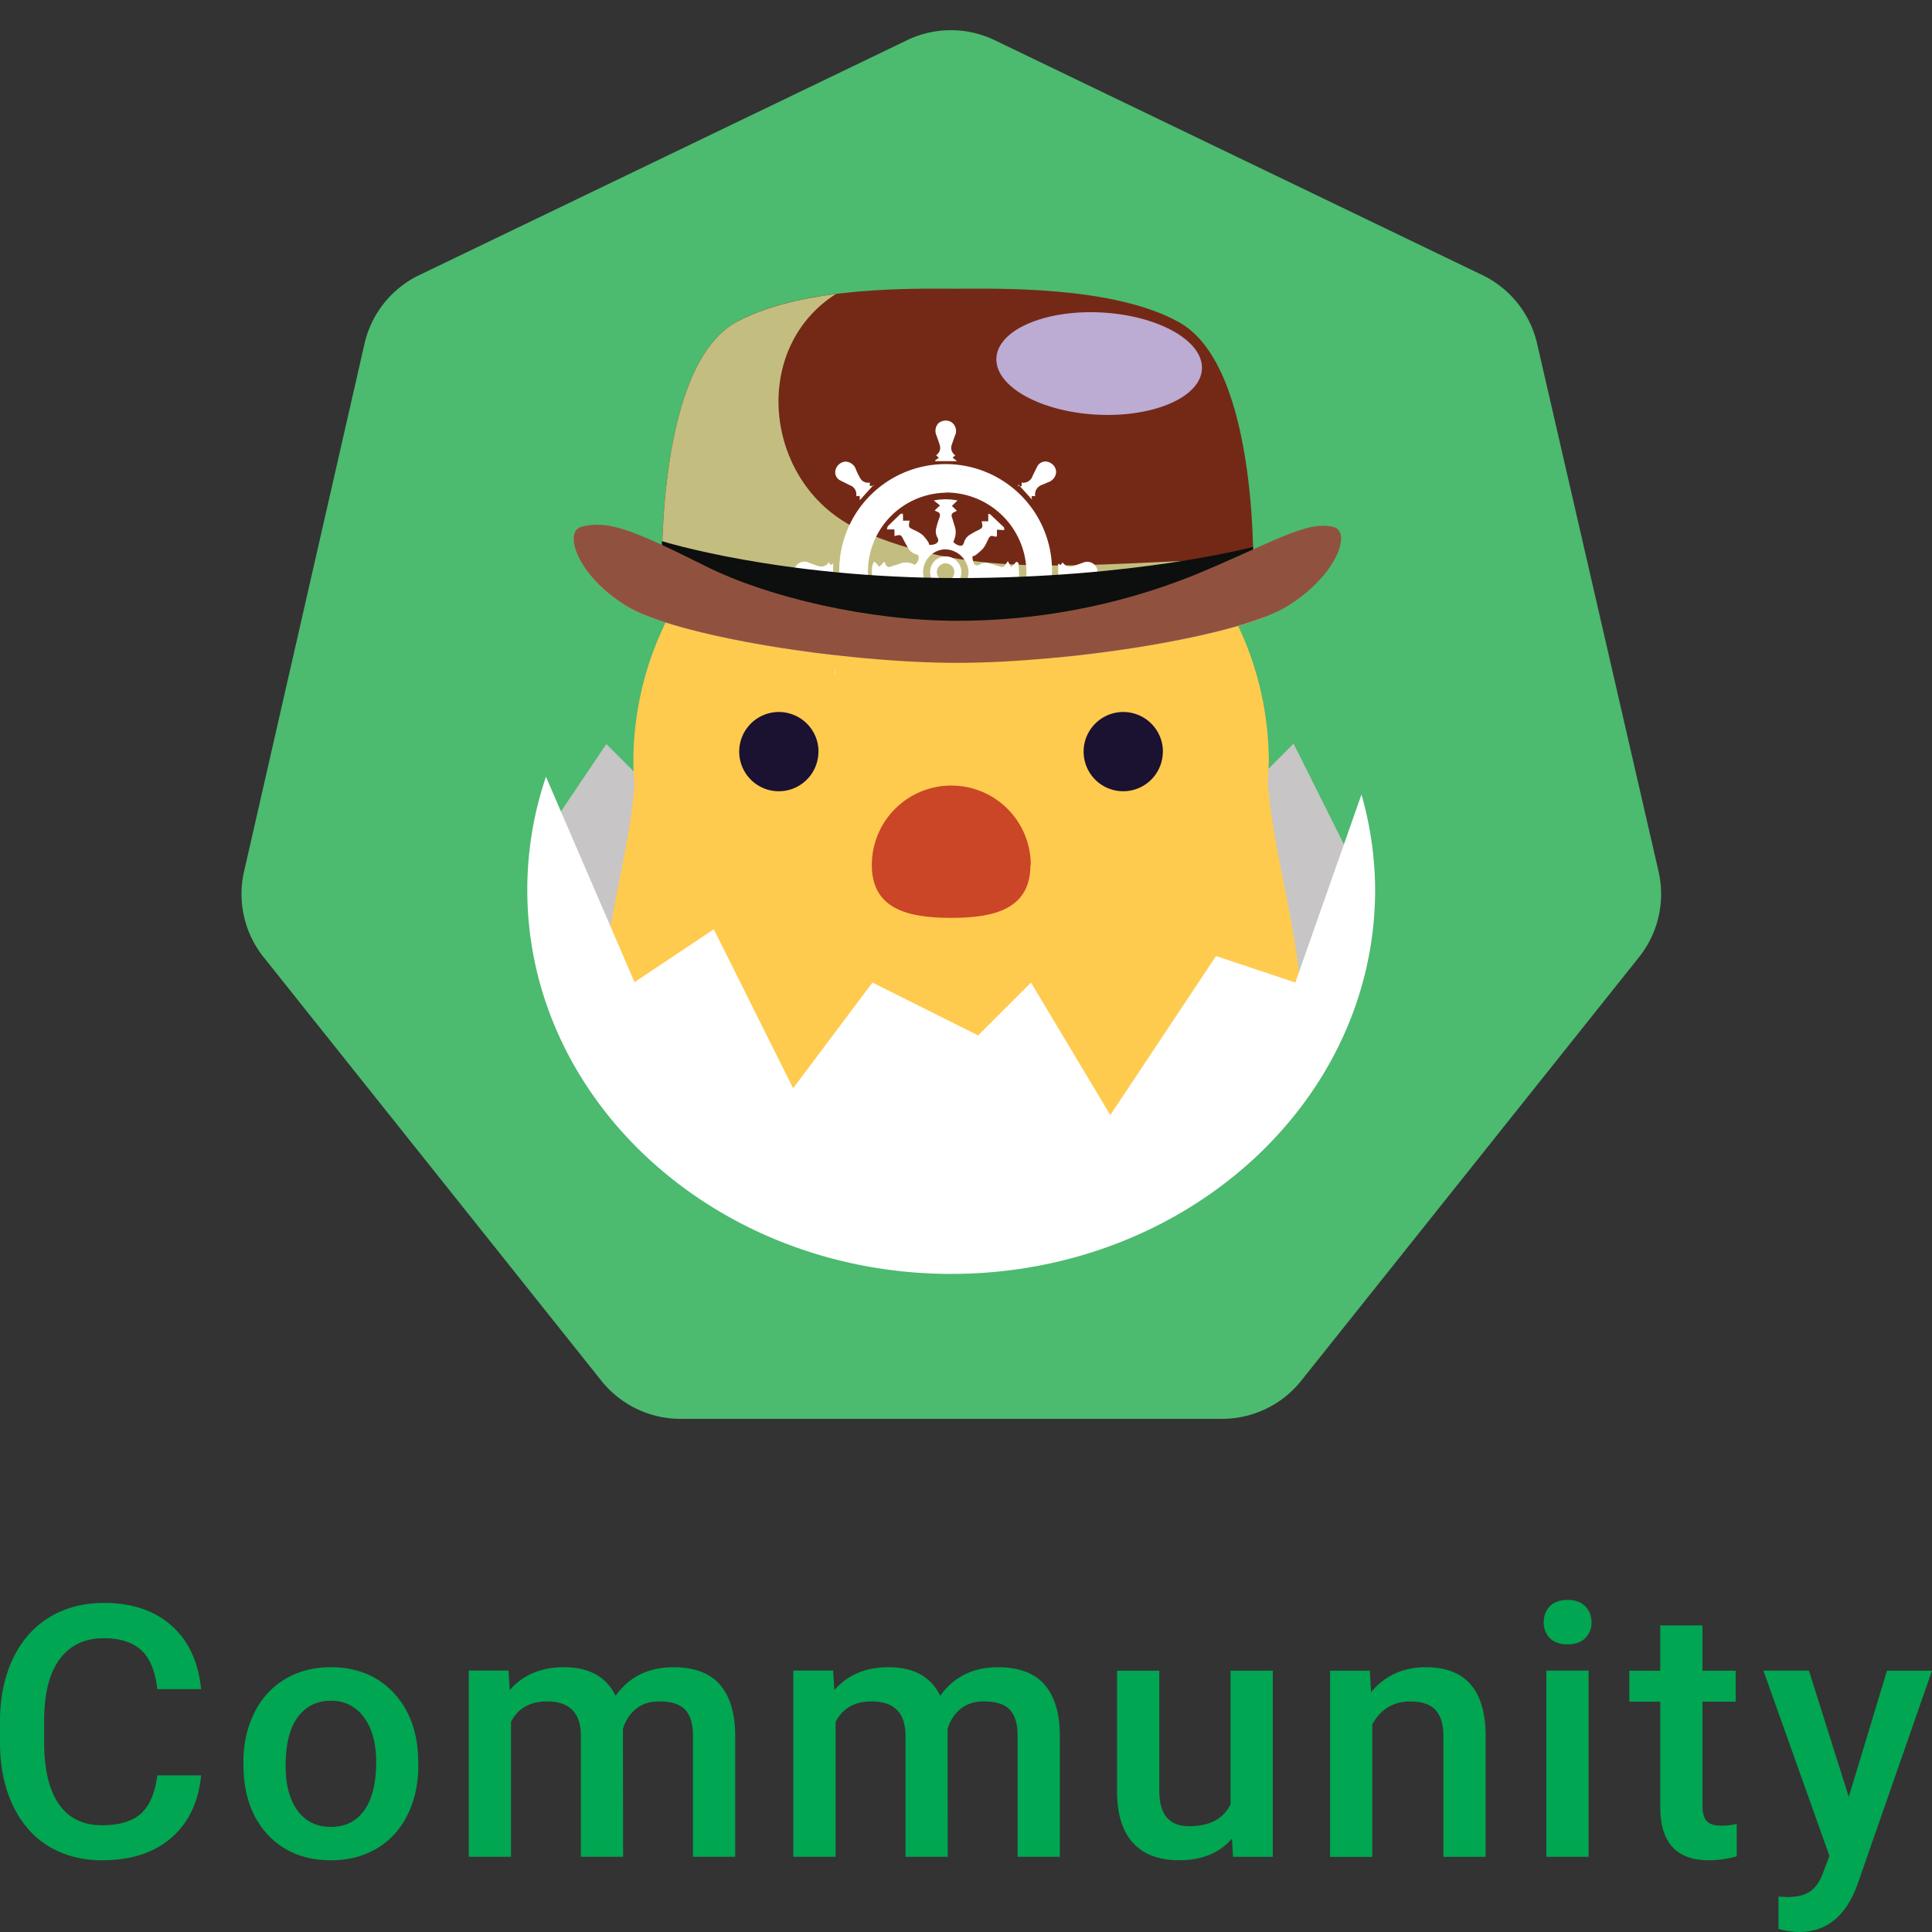 <svg xmlns="http://www.w3.org/2000/svg" xmlns:xlink="http://www.w3.org/1999/xlink" width="64" height="64" fill="none" xmlns:v="https://vecta.io/nano"><rect width="100%" height="100%" fill="#333333" stroke="none"/><path d="M30.045 1.333L13.889 9.113a3.35 3.35 0 0 0-1.168.931c-.314.394-.535.854-.647 1.346l-3.99 17.483a3.35 3.35 0 0 0 .657 2.845l11.179 14.02c.315.395.714.713 1.169.932s.953.332 1.458.331h17.931c.505.001 1.003-.112 1.458-.331s.854-.537 1.169-.932l11.181-14.02a3.35 3.35 0 0 0 .657-2.845L50.92 11.389c-.112-.491-.333-.951-.647-1.345s-.713-.712-1.167-.931l-16.15-7.779C32.502 1.114 32.005 1 31.501 1s-1.002.114-1.456.333h0z" fill="#4cba6f"/><path d="M18.116 27.571l1.97-2.924 2.627 2.627 3.502-1.751 2.627 2.627 3.502-5.267 3.502 2.627 2.627-.876 1.751 2.627 2.627-2.627 1.751 3.502-1.751 6.142-9.653 4.389-9.655-1.751-5.207-5.245-.219-4.1z" fill="#c7c5c5"/><path d="M41.994 26.002l.037-.762c-.001-2.487-.883-4.893-2.489-6.792s-3.832-3.168-6.285-3.581c1.044-.219 1.784-.438.876-.9-.978-.49-1.959.112-2.627.74-.674-.628-1.653-1.23-2.627-.74-.908.453-.171.672.875.9-2.452.414-4.679 1.683-6.285 3.581s-2.487 4.305-2.488 6.792c0 .256.02.508.039.762-.425 5.792-5.531 14.293 10.494 14.293s10.916-8.502 10.493-14.293" fill="#ffcb4e"/><path d="M34.134 28.655c0 1.453-1.18 1.751-2.627 1.751s-2.627-.3-2.627-1.751c0-.698.277-1.368.771-1.862s1.164-.771 1.862-.771 1.368.277 1.862.771.771 1.164.771 1.862" fill="#ca4627"/><g fill="#1b1131"><use xlink:href="#B"/><use xlink:href="#B" x="11.409"/></g><path d="M42.909 32.547l-2.627-.876-3.502 5.267-2.627-4.389-1.751 1.751-3.502-1.751-2.627 3.502-2.627-5.266-2.627 1.751-2.933-6.805a11.65 11.65 0 0 0-.619 3.743c0 7.029 6.289 12.726 14.044 12.726s14.042-5.691 14.042-12.726c-.005-1.068-.158-2.13-.453-3.156l-2.191 6.23z" fill="#fff"/><path d="M39.079 10.687c-2.167-1.228-6.05-1.123-7.357-1.123s-5.192-.107-7.357 1.121c-2.681 1.519-2.434 8.537-2.434 8.537s2.986 1.094 9.791 1.094 9.791-1.094 9.791-1.094.247-7.015-2.434-8.534z" fill="#742916"/><path d="M36.601 10.358c-1.878-.129-3.485.521-3.59 1.451s1.333 1.79 3.209 1.92 3.487-.521 3.592-1.451-1.333-1.79-3.211-1.92z" fill="#bcabd3" style="mix-blend-mode:soft-light"/><path d="M21.605 19.812c-1.333-.817-1.896-1.946-1.727-2.423a1.99 1.99 0 0 0-.615.07c-.606.166-.129 1.635 1.504 2.627s7.197 1.88 10.944 1.88c3.283 0 8.038-.685 10.229-1.532-2.408.714-6.477 1.252-9.39 1.252-3.736.006-9.314-.873-10.944-1.874z" fill="#c4a582" style="mix-blend-mode:multiply"/><path d="M28.495 17.562c-3.167-1.418-3.708-5.978-.805-7.823-1.2.153-2.408.438-3.325.948-2.554 1.447-2.449 7.88-2.434 8.488l.438.188c1.055.293 4.038 1.506 9.346 1.506 6.808 0 9.791-1.644 9.791-1.644v-.219c-.368-.035-.827-.486-1.898-.438-4.183.16-7.626.554-11.113-1.007z" fill="#c3be80" style="mix-blend-mode:multiply"/><g fill="#fff"><path d="M27.802 18.948c-.01-.699.188-1.385.569-1.971s.928-1.046 1.57-1.32 1.353-.352 2.039-.222 1.319.461 1.817.951.839 1.118.98 1.802.075 1.396-.19 2.043-.716 1.201-1.296 1.591-1.263.599-1.962.6a3.5 3.5 0 0 1-3.529-3.474h0zm3.526-2.627c-.517.01-1.02.172-1.446.466s-.755.708-.946 1.189-.237 1.007-.13 1.514.361.97.73 1.332.837.608 1.345.705 1.034.043 1.511-.157a2.63 2.63 0 0 0 1.171-.968c.286-.431.439-.937.439-1.454-.009-.703-.294-1.374-.795-1.867s-1.176-.768-1.879-.766v.006z"/><path d="M30.973 15.255l.129-.092-.094-.083a.29.29 0 0 0 .114-.359c-.029-.105-.07-.206-.105-.309-.028-.067-.036-.14-.022-.211s.048-.136.099-.187a.38.38 0 0 1 .198-.08.37.37 0 0 1 .209.041c.077.047.134.123.157.21a.36.36 0 0 1-.03.261l-.096.276c-.026.064-.029.136-.008.202a.29.29 0 0 0 .124.159l-.094.074.149.12h-.722l-.007-.022zm.029 7.569l.094-.075-.149-.12h.751l-.149.116.092.081c-.058.037-.102.093-.123.158s-.019.137.007.201c.029.101.07.199.103.298a.34.34 0 0 1 .027.211c-.014.071-.05.136-.104.185a.34.34 0 0 1-.402.041.35.35 0 0 1-.159-.208c-.024-.087-.012-.181.032-.26l.096-.276c.023-.063.025-.133.004-.197s-.063-.119-.12-.156h0zm-2.647-1.364l.12.017v-.12l.438.477.037-.024-.149-.011v.105a.4.4 0 0 0-.198.036.28.28 0 0 0-.128.133c-.05.091-.096.186-.136.282-.022.079-.07.147-.138.194s-.149.067-.23.059a.35.35 0 0 1-.214-.103c-.057-.058-.091-.136-.097-.217a.37.37 0 0 1 .258-.363 2.34 2.34 0 0 0 .263-.125.29.29 0 0 0 .173-.339zm5.492.462v-.125l-.114.013.438-.484v.147h.107c-.012.079-.004.142.023.196a.28.28 0 0 0 .126.126 2.46 2.46 0 0 0 .293.14.35.35 0 0 1 .15.095c.041.044.069.098.083.156s.012.12-.005.177-.049.11-.092.151-.097.071-.155.086-.119.014-.177-.002-.11-.047-.153-.089a.34.34 0 0 1-.089-.153 2.38 2.38 0 0 0-.123-.263.29.29 0 0 0-.127-.138.3.3 0 0 0-.186-.032zm-.144-5.833l.14.018v-.12c.076.013.155-.002.221-.042s.116-.103.14-.176l.16-.324a.31.31 0 0 1 .156-.136c.066-.026.14-.028.207-.006s.134.064.181.122a.36.36 0 0 1 .078.204c-.003.076-.029.15-.075.211s-.109.107-.181.131l-.219.094a.33.33 0 0 0-.219.368h-.12l.013.114-.438-.484-.044.029z"/><path d="M28.813 15.983v.118l.142-.013-.02-.02-.455.503v-.14h-.118c.014-.073.001-.149-.036-.214s-.096-.115-.166-.14l-.333-.166a.3.3 0 0 1-.147-.35.37.37 0 0 1 .32-.269c.08.001.158.027.223.076s.111.116.134.193c.039.093.083.184.134.271a.29.29 0 0 0 .322.151h0zm6.383 3.299c-.033-.083-.07-.131-.142-.033v-.58l.079.048.068-.088a.3.3 0 0 0 .169.128c.07.021.145.016.212-.014l.298-.105a.34.34 0 0 1 .211-.02c.07.016.135.053.183.108a.35.35 0 0 1 .083.223c.001.081-.028.161-.08.224a.35.35 0 0 1-.44.08 2.76 2.76 0 0 0-.295-.103.29.29 0 0 0-.344.131h0zm-7.739-.661c.037.074.068.145.142.029v.582l-.079-.048-.068.087a.29.29 0 0 0-.361-.116c-.103.029-.204.07-.306.105a.34.34 0 0 1-.438-.481.35.35 0 0 1 .471-.129l.284.099c.065.024.136.024.2.001s.119-.069.154-.128zm2.838.09c.046-.027.083-.066.107-.114s.034-.101.029-.153c0-.028-.024-.068-.046-.072a.47.47 0 0 1-.185-.084.46.46 0 0 1-.132-.155l-.129-.236c-.094-.193-.092-.193-.309-.14v-.219h-.25c.013-.044.013-.09.037-.114l.403-.39c.02-.017.057-.015.083-.022a.57.57 0 0 1 .011.085v.151h.219c-.044.219-.042.219.155.313a1.29 1.29 0 0 1 .271.158 1.43 1.43 0 0 1 .195.245c.017.024.02.083.031.083a.43.43 0 0 0 .188-.024c.116-.057.138-.116.07-.236a.42.42 0 0 1-.02-.324 2.29 2.29 0 0 1 .092-.302c.046-.114.024-.188-.096-.219a.38.38 0 0 1-.055-.035l.175-.164-.206-.164a1.97 1.97 0 0 1 .786 0l-.188.18.168.16-.098.053c-.016.005-.03.014-.043.025s-.022.025-.028.041-.009.032-.008.049.005.033.013.048l.096.313a.6.6 0 0 1-.018.412c0 .033-.039.083-.031.094a.4.4 0 0 0 .158.107c.125.035.158.024.201-.114a.45.45 0 0 1 .219-.252 1.85 1.85 0 0 1 .203-.112c.199-.101.201-.098.155-.315h.219v-.162-.074c0-.024.059 0 .075.015l.438.414c.02.017.013.059.02.099l-.245-.013v.219c-.022 0-.029.017-.035.015-.191-.048-.188-.048-.28.133a1.15 1.15 0 0 1-.142.254 1.86 1.86 0 0 1-.263.23c-.026.02-.092.026-.092.037a.66.66 0 0 0 .035.197c.046.118.142.114.219.059.047-.026.1-.042.154-.046s.108.003.159.022c.094.022.188.053.28.081.188.059.188.059.324-.16l.116.201.162-.175c.088 0 .083.07.085.131.022.497.015.547-.083.595l-.155-.164-.153.168a.52.52 0 0 1-.044-.074c-.005-.021-.015-.04-.03-.057s-.032-.029-.052-.037-.042-.011-.063-.009-.042.01-.06.021c-.085.033-.177.057-.265.085a.53.53 0 0 1-.501-.068l-.055.066c-.133.142-.125.261.046.317a.46.46 0 0 1 .243.219l.127.236c.09.182.09.182.298.123v.219h.169c.055 0 .061 0 .07.02.006.011.009.023.009.036s-.003.025-.009.036l-.438.42c-.048.044-.087.022-.081-.05s0-.112.015-.173h-.234c.008-.03.017-.06.029-.09a.12.12 0 0 0 .015-.053c.001-.019-.002-.037-.009-.054a.12.12 0 0 0-.032-.045c-.014-.012-.03-.022-.048-.027l-.35-.188a.42.42 0 0 1-.219-.296c-.013-.061-.158-.074-.234-.02a1.57 1.57 0 0 0-.12.107c.06.086.096.186.104.291s-.014.209-.062.302l-.031.101c-.066.204-.066.204.127.32l-.166.158.184.173a1.9 1.9 0 0 1-.771 0l.186-.179-.168-.162.09-.046a.12.12 0 0 0 .081-.071.12.12 0 0 0-.009-.108c-.033-.085-.055-.177-.085-.267s-.046-.177-.035-.267.045-.177.098-.251c-.035-.038-.074-.072-.116-.101a.84.84 0 0 0-.151-.035c-.092-.024-.07.046-.085.094a.54.54 0 0 1-.276.293l-.219.116c-.177.088-.177.088-.114.293h-.206c0 .061 0 .12.011.177s-.033.094-.079.052l-.438-.42c-.018-.018-.011-.059-.015-.09h.241v-.206c.024 0 .033-.013.039 0 .184.053.182.053.267-.116a1.71 1.71 0 0 1 .173-.302 1.44 1.44 0 0 1 .243-.199c.028-.02.092-.029.09-.039a.66.66 0 0 0-.037-.197.56.56 0 0 0-.099-.116c-.234.188-.473.081-.711 0-.195-.061-.195-.061-.311.153l-.158-.191-.171.182a.39.39 0 0 1-.055-.125c-.035-.394-.013-.562.075-.619l.158.171.16-.171a.92.92 0 0 1 .046.088c.005.018.014.034.027.048s.028.025.045.032.036.01.054.009.037-.006.053-.015c.085-.035.177-.057.267-.085a.54.54 0 0 1 .26-.05c.09.005.176.032.252.078h0zm1.022-.514c-.196.005-.383.085-.52.225s-.216.328-.217.524a.74.74 0 0 0 .214.532c.069.07.152.126.243.164s.189.057.287.057a.76.76 0 0 0 .76-.731.79.79 0 0 0-.766-.77z"/><path d="M31.334 18.431a.52.52 0 0 1 .513.524.52.52 0 0 1-.524.513c-.068-.001-.136-.015-.198-.042s-.119-.066-.167-.114a.52.52 0 0 1 .008-.734.52.52 0 0 1 .368-.148h0zm.28.521a.29.29 0 0 0-.177-.268.29.29 0 0 0-.316.061c-.041.04-.068.092-.08.148s-.006.114.016.167a.29.29 0 0 0 .267.179.28.28 0 0 0 .206-.081.28.28 0 0 0 .063-.094c.014-.035.021-.073.02-.111h0z"/></g><path d="M21.927 17.925v1.653c3.089 1.347 6.417 2.06 9.786 2.097 3.347-.023 6.664-.641 9.795-1.823v-1.734s-3.872 1.031-9.78 1.031-9.802-1.224-9.802-1.224z" fill="#0d0e0e"/><path d="M34.987 21.125H27.67v2.848h7.318v-2.848z" fill="#ffcb4e"/><path d="M44.18 17.459c-.893-.245-2.099.563-4.752 1.646-2.458.965-5.075 1.46-7.716 1.46-2.902 0-6.243-.766-8.318-1.801-2.408-1.2-3.242-1.55-4.137-1.313-.606.166-.129 1.635 1.504 2.627s7.197 1.88 10.944 1.88c3.721 0 9.325-.876 10.944-1.88s2.141-2.451 1.53-2.618z" fill="#90523e"/><path d="M6.662 58.808c-.084.885-.415 1.577-.99 2.075s-1.342.741-2.297.741c-.668 0-1.257-.156-1.768-.467s-.898-.762-1.175-1.339S.012 58.57 0 57.806v-.775c0-.783.14-1.472.42-2.069s.681-1.056 1.203-1.379 1.132-.484 1.82-.484c.925 0 1.67.249 2.234.747s.893 1.201.985 2.109H5.211c-.069-.596-.246-1.026-.53-1.288s-.693-.399-1.238-.399c-.633 0-1.121.23-1.463.69s-.511 1.127-.518 2.012v.735c0 .897.161 1.581.484 2.052s.802.707 1.428.707c.572 0 1.002-.127 1.29-.382s.47-.678.547-1.271h1.451zm1.401-.439c0-.604.121-1.147.363-1.63a2.61 2.61 0 0 1 1.019-1.117c.438-.262.941-.393 1.509-.393.841 0 1.522.268 2.044.804s.81 1.246.852 2.132l.006.325c0 .608-.119 1.151-.357 1.63s-.572.849-1.013 1.111-.944.393-1.52.393c-.879 0-1.584-.289-2.113-.866s-.789-1.355-.789-2.32v-.068zm1.399.12c0 .635.132 1.132.397 1.493s.633.536 1.106.536.839-.182 1.1-.547.397-.899.397-1.602c0-.623-.136-1.117-.409-1.482a1.29 1.29 0 0 0-1.1-.547c-.457 0-.82.181-1.088.541s-.403.893-.403 1.607zm7.384-3.146l.04.644c.438-.505 1.036-.758 1.796-.758.833 0 1.403.315 1.71.946.453-.631 1.09-.946 1.912-.946.687 0 1.198.188 1.532.564s.511.931.518 1.664v4.052h-1.399v-4.012c0-.391-.086-.678-.259-.861s-.459-.274-.858-.274c-.319 0-.58.086-.783.257a1.32 1.32 0 0 0-.42.661l.006 4.229h-1.399v-4.058c-.019-.726-.393-1.089-1.123-1.089-.561 0-.958.226-1.192.678v4.468h-1.399v-6.167h1.319zm10.753 0l.04.644c.438-.505 1.036-.758 1.797-.758.833 0 1.403.315 1.71.946.453-.631 1.09-.946 1.912-.946.687 0 1.198.188 1.532.564s.511.931.518 1.664v4.052h-1.399v-4.012c0-.391-.086-.678-.259-.861s-.459-.274-.858-.274c-.319 0-.58.086-.783.257a1.32 1.32 0 0 0-.42.661l.006 4.229h-1.399v-4.058c-.019-.726-.393-1.089-1.123-1.089-.561 0-.958.226-1.192.678v4.468H26.28v-6.167h1.319zm13.211 5.562c-.411.479-.994.718-1.751.718-.676 0-1.188-.196-1.537-.587s-.518-.957-.518-1.698v-3.995h1.399v3.978c0 .783.328 1.174.985 1.174.679 0 1.138-.241 1.376-.724v-4.428h1.399v6.167h-1.319l-.034-.604zm4.568-5.562l.04.712c.461-.551 1.065-.826 1.814-.826 1.297 0 1.958.735 1.981 2.206v4.075h-1.399v-3.995c0-.391-.086-.68-.259-.866s-.447-.285-.835-.285c-.564 0-.985.253-1.261.758v4.389H44.06v-6.167h1.319zm7.246 6.166h-1.399v-6.167h1.399v6.167zm-1.486-7.768c0-.213.067-.389.202-.53s.334-.211.587-.211.449.07.587.211.207.317.207.53a.71.71 0 0 1-.207.524c-.138.14-.334.205-.587.205s-.449-.068-.587-.205a.73.73 0 0 1-.202-.524zm5.259.103v1.499h1.1v1.026h-1.1v3.442c0 .236.046.407.138.513s.265.154.507.154c.161 0 .324-.019.489-.057v1.072a3.48 3.48 0 0 1-.921.131c-1.075 0-1.612-.587-1.612-1.761v-3.494h-1.025v-1.026h1.025v-1.499h1.399zm4.845 5.682l1.267-4.183H64l-2.476 7.102C61.144 63.481 60.499 64 59.589 64a2.53 2.53 0 0 1-.674-.103v-1.072l.265.017c.353 0 .618-.065.795-.194s.322-.338.426-.638l.202-.53-2.188-6.138h1.509l1.319 4.183z" fill="#00a651"/><defs ><path id="B" d="M27.112 24.897c0 .26-.077.514-.221.73s-.349.384-.589.484-.504.125-.759.075-.489-.176-.672-.359-.309-.418-.359-.673-.025-.519.075-.759.268-.445.484-.589.47-.221.73-.221c.348 0 .682.138.929.385s.385.58.385.929"/></defs></svg>